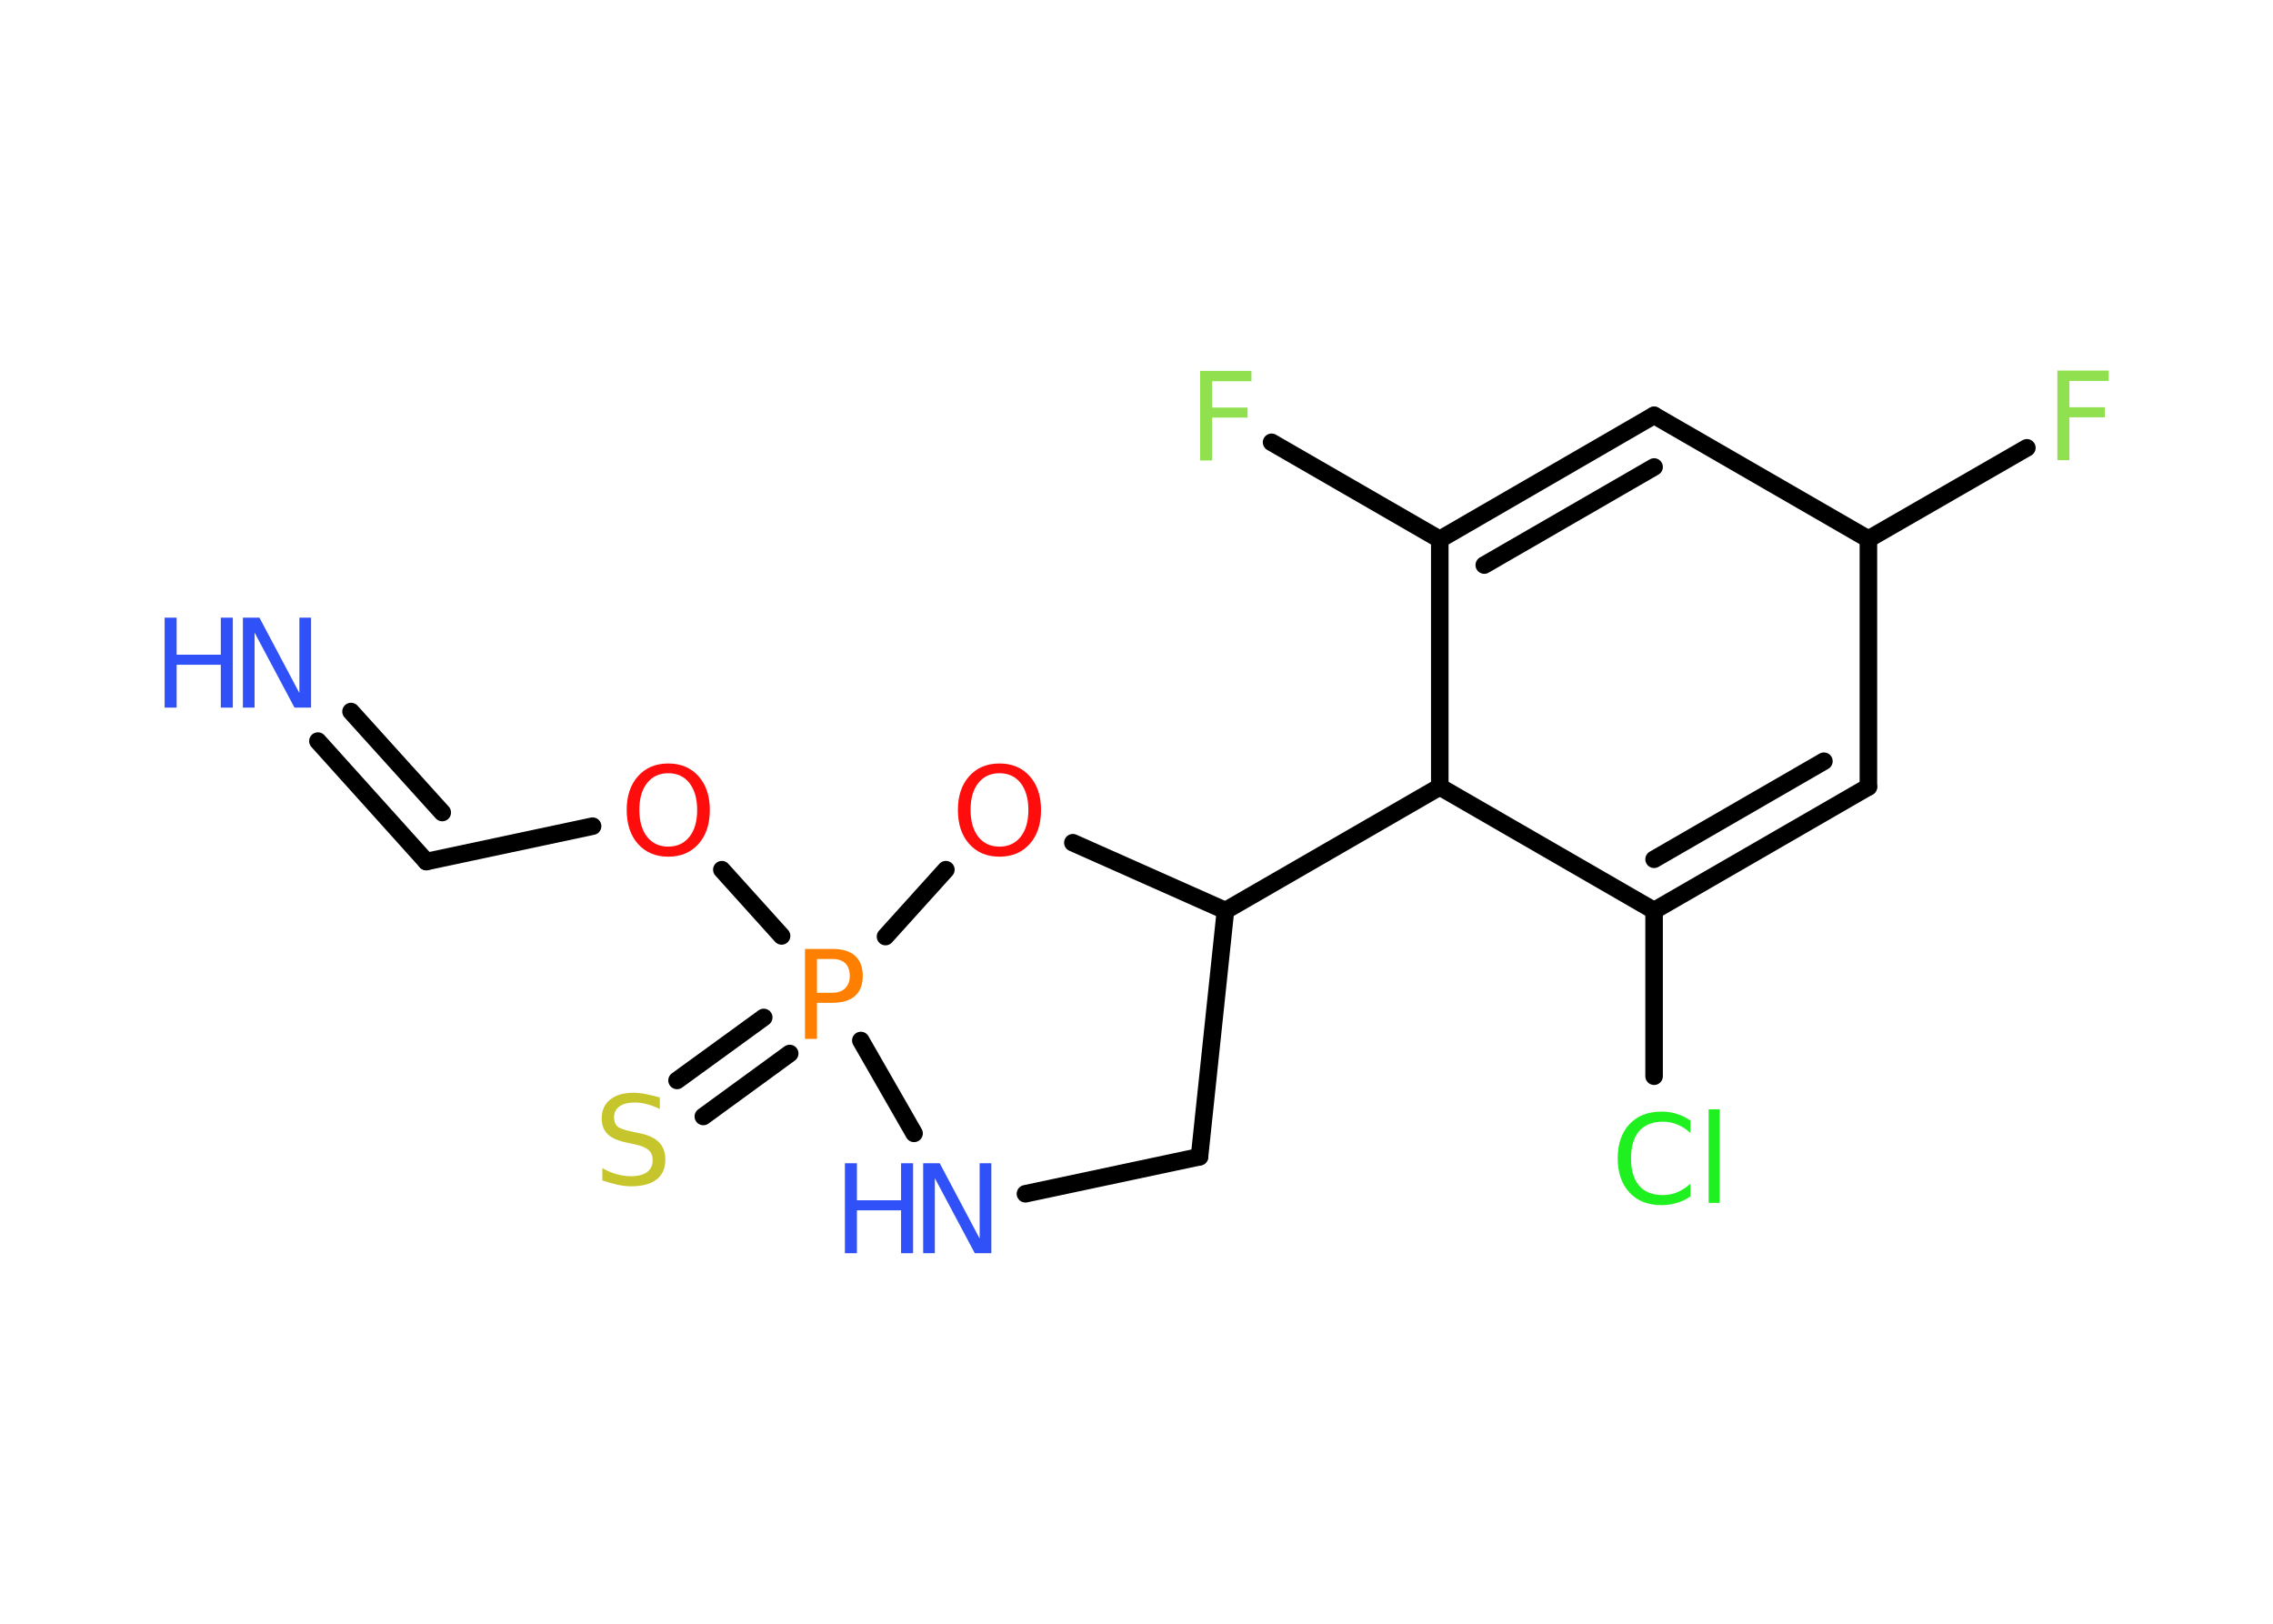 <?xml version='1.0' encoding='UTF-8'?>
<!DOCTYPE svg PUBLIC "-//W3C//DTD SVG 1.1//EN" "http://www.w3.org/Graphics/SVG/1.1/DTD/svg11.dtd">
<svg version='1.2' xmlns='http://www.w3.org/2000/svg' xmlns:xlink='http://www.w3.org/1999/xlink' width='70.0mm' height='50.0mm' viewBox='0 0 70.0 50.0'>
  <desc>Generated by the Chemistry Development Kit (http://github.com/cdk)</desc>
  <g stroke-linecap='round' stroke-linejoin='round' stroke='#000000' stroke-width='.54' fill='#3050F8'>
    <rect x='.0' y='.0' width='70.0' height='50.0' fill='#FFFFFF' stroke='none'/>
    <g id='mol1' class='mol'>
      <g id='mol1bnd1' class='bond'>
        <line x1='13.13' y1='26.53' x2='9.79' y2='22.82'/>
        <line x1='13.62' y1='25.02' x2='10.81' y2='21.91'/>
      </g>
      <line id='mol1bnd2' class='bond' x1='13.13' y1='26.53' x2='18.25' y2='25.44'/>
      <line id='mol1bnd3' class='bond' x1='22.23' y1='26.78' x2='24.07' y2='28.82'/>
      <g id='mol1bnd4' class='bond'>
        <line x1='24.32' y1='32.44' x2='21.66' y2='34.38'/>
        <line x1='23.52' y1='31.33' x2='20.85' y2='33.27'/>
      </g>
      <line id='mol1bnd5' class='bond' x1='26.51' y1='32.04' x2='28.15' y2='34.9'/>
      <line id='mol1bnd6' class='bond' x1='31.58' y1='36.76' x2='36.94' y2='35.62'/>
      <line id='mol1bnd7' class='bond' x1='36.94' y1='35.62' x2='37.74' y2='28.04'/>
      <line id='mol1bnd8' class='bond' x1='37.74' y1='28.04' x2='44.34' y2='24.23'/>
      <line id='mol1bnd9' class='bond' x1='44.34' y1='24.23' x2='44.34' y2='16.61'/>
      <line id='mol1bnd10' class='bond' x1='44.34' y1='16.61' x2='39.16' y2='13.62'/>
      <g id='mol1bnd11' class='bond'>
        <line x1='50.94' y1='12.79' x2='44.34' y2='16.61'/>
        <line x1='50.94' y1='14.38' x2='45.71' y2='17.4'/>
      </g>
      <line id='mol1bnd12' class='bond' x1='50.94' y1='12.79' x2='57.54' y2='16.6'/>
      <line id='mol1bnd13' class='bond' x1='57.54' y1='16.6' x2='62.42' y2='13.79'/>
      <line id='mol1bnd14' class='bond' x1='57.54' y1='16.6' x2='57.54' y2='24.23'/>
      <g id='mol1bnd15' class='bond'>
        <line x1='50.94' y1='28.04' x2='57.54' y2='24.23'/>
        <line x1='50.94' y1='26.46' x2='56.17' y2='23.44'/>
      </g>
      <line id='mol1bnd16' class='bond' x1='44.34' y1='24.23' x2='50.94' y2='28.04'/>
      <line id='mol1bnd17' class='bond' x1='50.94' y1='28.04' x2='50.94' y2='33.14'/>
      <line id='mol1bnd18' class='bond' x1='37.74' y1='28.04' x2='33.04' y2='25.95'/>
      <line id='mol1bnd19' class='bond' x1='27.27' y1='28.84' x2='29.13' y2='26.78'/>
      <g id='mol1atm1' class='atom'>
        <path d='M7.49 19.02h.5l1.23 2.32v-2.32h.36v2.77h-.51l-1.23 -2.31v2.31h-.36v-2.77z' stroke='none'/>
        <path d='M5.07 19.02h.37v1.14h1.36v-1.14h.37v2.77h-.37v-1.32h-1.36v1.32h-.37v-2.77z' stroke='none'/>
      </g>
      <path id='mol1atm3' class='atom' d='M20.58 23.81q-.41 .0 -.65 .3q-.24 .3 -.24 .83q.0 .52 .24 .83q.24 .3 .65 .3q.41 .0 .65 -.3q.24 -.3 .24 -.83q.0 -.52 -.24 -.83q-.24 -.3 -.65 -.3zM20.58 23.51q.58 .0 .93 .39q.35 .39 .35 1.04q.0 .66 -.35 1.05q-.35 .39 -.93 .39q-.58 .0 -.93 -.39q-.35 -.39 -.35 -1.05q.0 -.65 .35 -1.04q.35 -.39 .93 -.39z' stroke='none' fill='#FF0D0D'/>
      <path id='mol1atm4' class='atom' d='M25.16 29.53v1.04h.47q.26 .0 .4 -.14q.14 -.14 .14 -.38q.0 -.25 -.14 -.39q-.14 -.13 -.4 -.13h-.47zM24.79 29.22h.84q.47 .0 .7 .21q.24 .21 .24 .62q.0 .41 -.24 .62q-.24 .21 -.7 .21h-.47v1.11h-.37v-2.77z' stroke='none' fill='#FF8000'/>
      <path id='mol1atm5' class='atom' d='M20.32 33.79v.36q-.21 -.1 -.4 -.15q-.19 -.05 -.37 -.05q-.31 .0 -.47 .12q-.17 .12 -.17 .34q.0 .18 .11 .28q.11 .09 .42 .15l.23 .05q.42 .08 .62 .28q.2 .2 .2 .54q.0 .4 -.27 .61q-.27 .21 -.79 .21q-.2 .0 -.42 -.05q-.22 -.05 -.46 -.13v-.38q.23 .13 .45 .19q.22 .06 .43 .06q.32 .0 .5 -.13q.17 -.13 .17 -.36q.0 -.21 -.13 -.32q-.13 -.11 -.41 -.17l-.23 -.05q-.42 -.08 -.61 -.26q-.19 -.18 -.19 -.49q.0 -.37 .26 -.58q.26 -.21 .71 -.21q.19 .0 .39 .04q.2 .04 .41 .1z' stroke='none' fill='#C6C62C'/>
      <g id='mol1atm6' class='atom'>
        <path d='M28.44 35.82h.5l1.23 2.32v-2.32h.36v2.77h-.51l-1.23 -2.31v2.31h-.36v-2.77z' stroke='none'/>
        <path d='M26.02 35.82h.37v1.14h1.36v-1.14h.37v2.77h-.37v-1.32h-1.36v1.32h-.37v-2.77z' stroke='none'/>
      </g>
      <path id='mol1atm11' class='atom' d='M36.95 11.42h1.59v.32h-1.21v.81h1.09v.31h-1.09v1.32h-.37v-2.77z' stroke='none' fill='#90E050'/>
      <path id='mol1atm14' class='atom' d='M63.35 11.41h1.59v.32h-1.21v.81h1.09v.31h-1.09v1.32h-.37v-2.77z' stroke='none' fill='#90E050'/>
      <path id='mol1atm17' class='atom' d='M52.06 34.49v.4q-.19 -.18 -.4 -.26q-.21 -.09 -.45 -.09q-.47 .0 -.73 .29q-.25 .29 -.25 .84q.0 .55 .25 .84q.25 .29 .73 .29q.24 .0 .45 -.09q.21 -.09 .4 -.26v.39q-.2 .14 -.42 .2q-.22 .07 -.47 .07q-.63 .0 -.99 -.39q-.36 -.39 -.36 -1.05q.0 -.67 .36 -1.05q.36 -.39 .99 -.39q.25 .0 .47 .07q.22 .07 .41 .2zM52.62 34.16h.34v2.88h-.34v-2.88z' stroke='none' fill='#1FF01F'/>
      <path id='mol1atm18' class='atom' d='M30.78 23.81q-.41 .0 -.65 .3q-.24 .3 -.24 .83q.0 .52 .24 .83q.24 .3 .65 .3q.41 .0 .65 -.3q.24 -.3 .24 -.83q.0 -.52 -.24 -.83q-.24 -.3 -.65 -.3zM30.78 23.51q.58 .0 .93 .39q.35 .39 .35 1.04q.0 .66 -.35 1.05q-.35 .39 -.93 .39q-.58 .0 -.93 -.39q-.35 -.39 -.35 -1.05q.0 -.65 .35 -1.04q.35 -.39 .93 -.39z' stroke='none' fill='#FF0D0D'/>
    </g>
  </g>
</svg>
